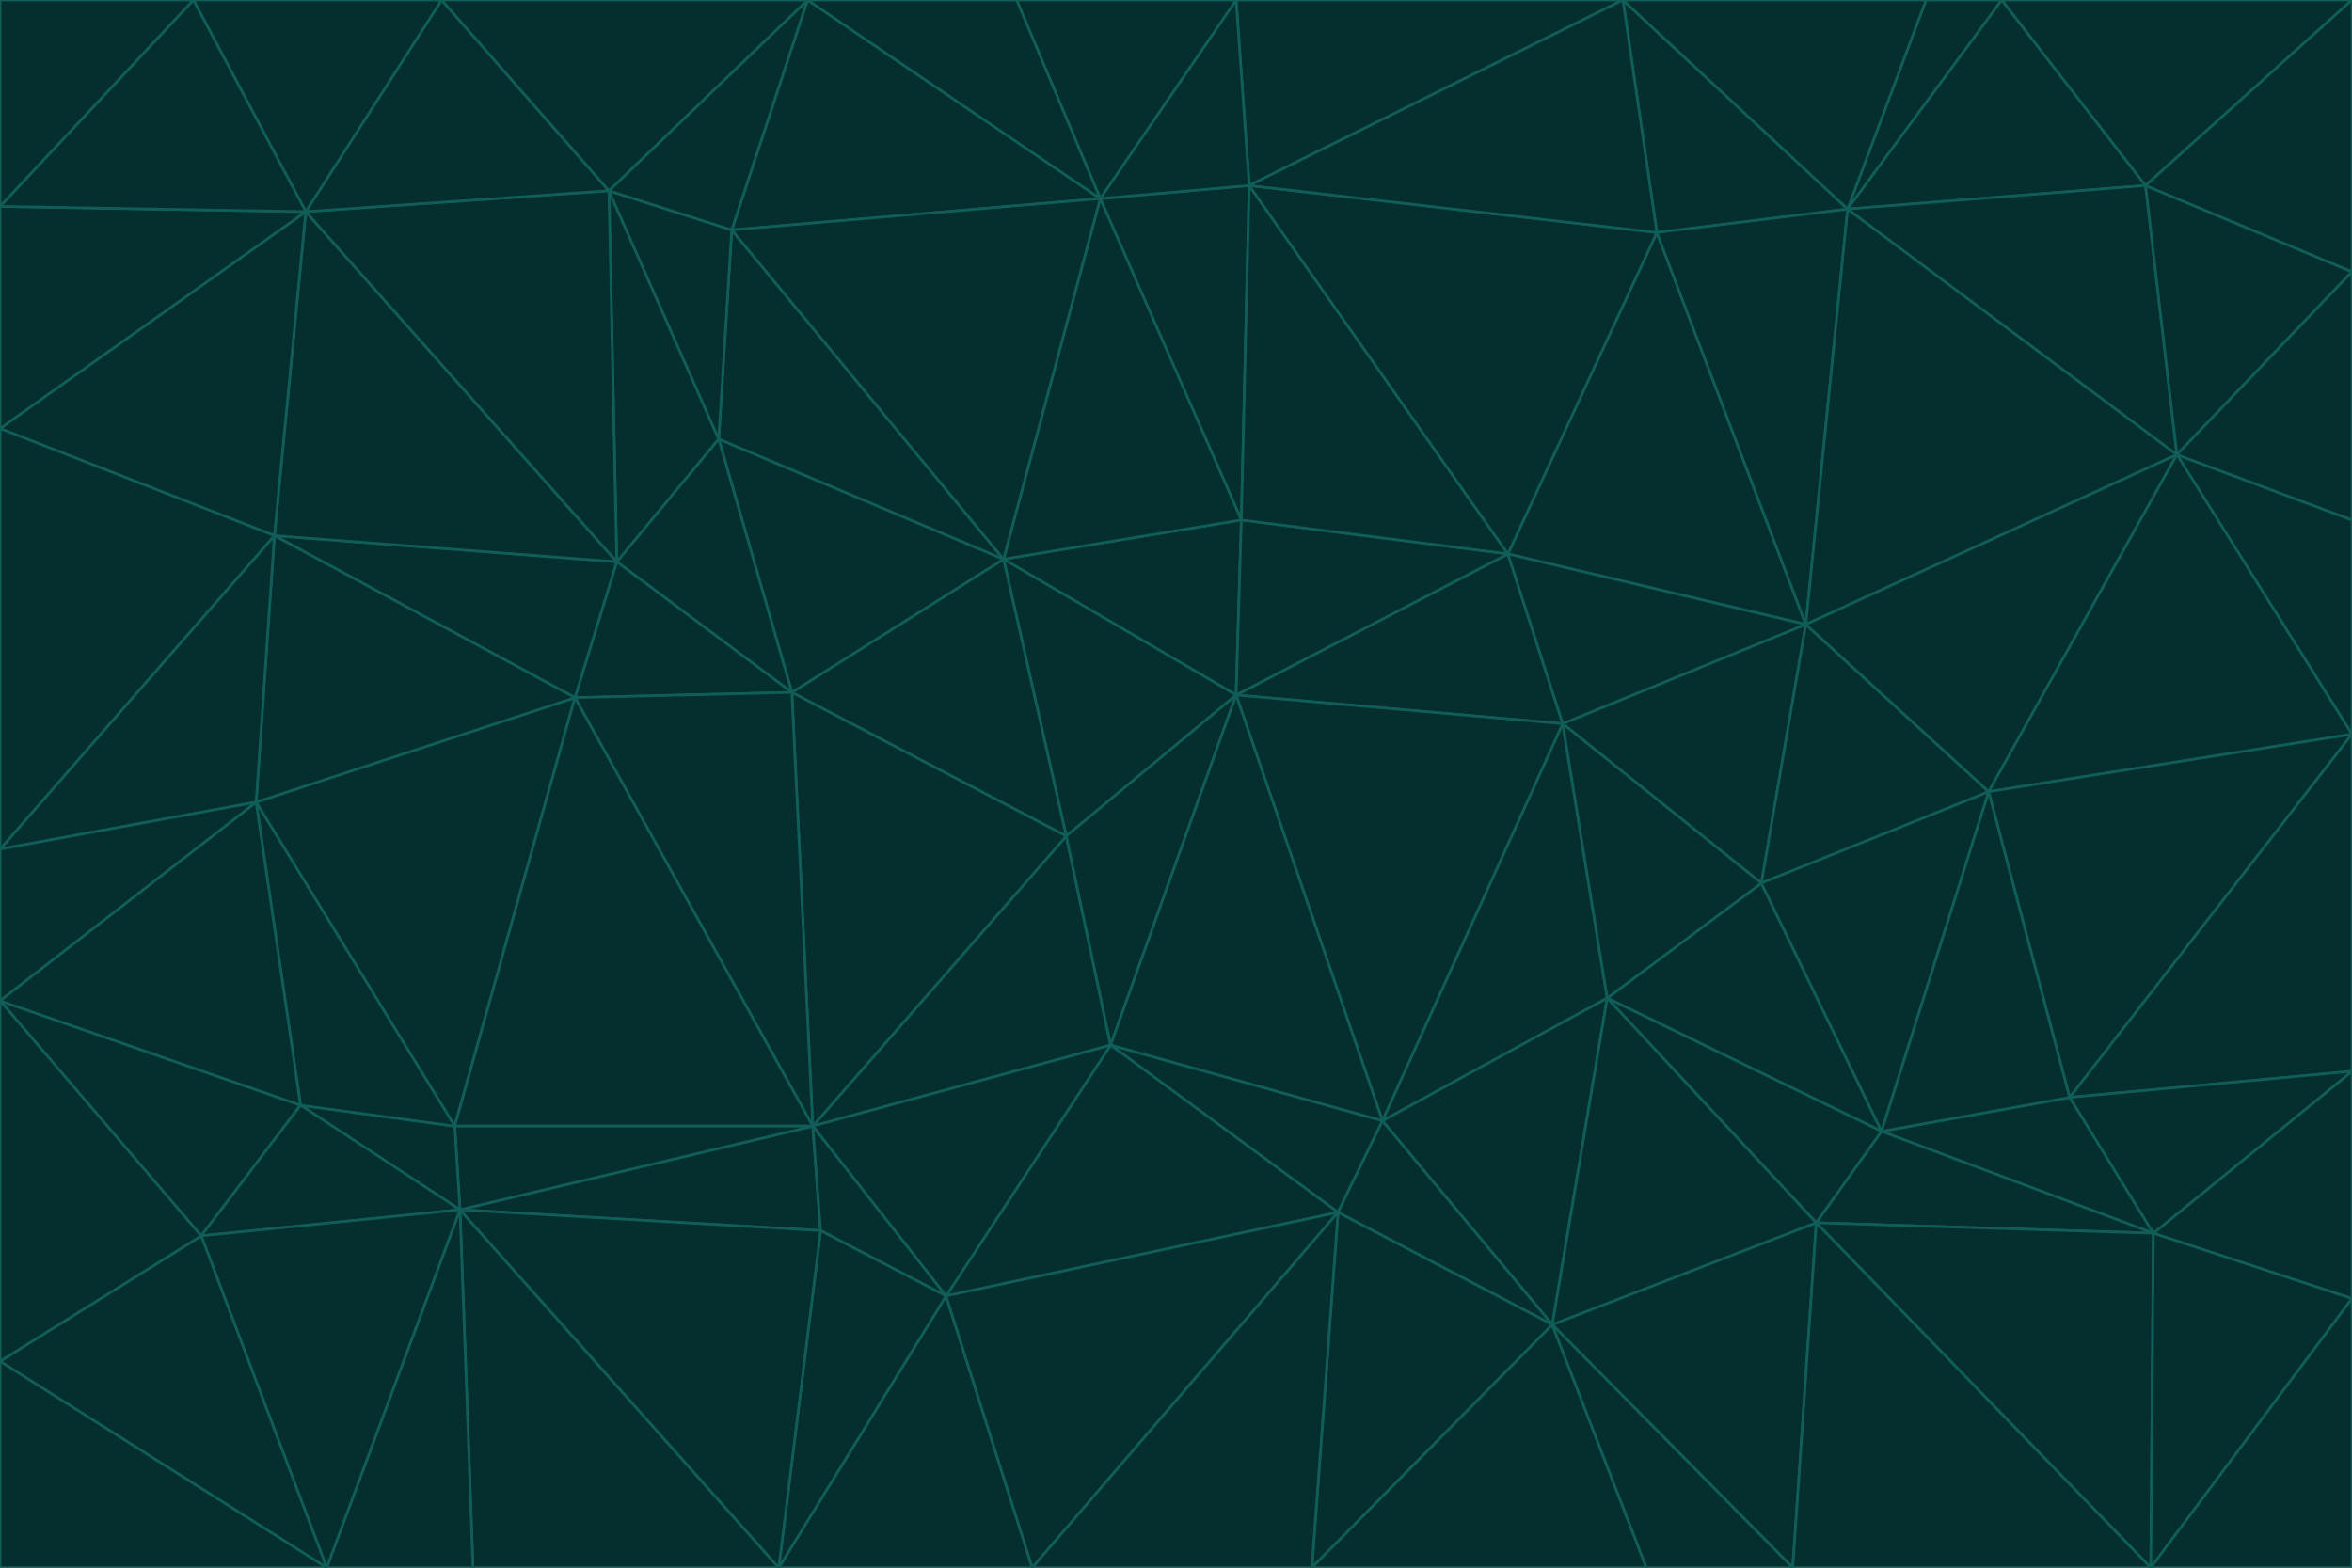 <svg id="visual" viewBox="0 0 900 600" width="900" height="600" xmlns="http://www.w3.org/2000/svg" xmlns:xlink="http://www.w3.org/1999/xlink" version="1.1"><g stroke-width="1" stroke-linejoin="bevel"><path d="M473 266L475 199L384 214Z" fill="#042f2e" stroke="#115e59"></path><path d="M384 214L408 320L473 266Z" fill="#042f2e" stroke="#115e59"></path><path d="M384 214L303 265L408 320Z" fill="#042f2e" stroke="#115e59"></path><path d="M598 277L577 212L473 266Z" fill="#042f2e" stroke="#115e59"></path><path d="M473 266L577 212L475 199Z" fill="#042f2e" stroke="#115e59"></path><path d="M478 71L421 76L475 199Z" fill="#042f2e" stroke="#115e59"></path><path d="M475 199L421 76L384 214Z" fill="#042f2e" stroke="#115e59"></path><path d="M384 214L275 168L303 265Z" fill="#042f2e" stroke="#115e59"></path><path d="M577 212L478 71L475 199Z" fill="#042f2e" stroke="#115e59"></path><path d="M311 431L425 400L408 320Z" fill="#042f2e" stroke="#115e59"></path><path d="M408 320L425 400L473 266Z" fill="#042f2e" stroke="#115e59"></path><path d="M529 429L598 277L473 266Z" fill="#042f2e" stroke="#115e59"></path><path d="M280 88L275 168L384 214Z" fill="#042f2e" stroke="#115e59"></path><path d="M275 168L236 215L303 265Z" fill="#042f2e" stroke="#115e59"></path><path d="M303 265L311 431L408 320Z" fill="#042f2e" stroke="#115e59"></path><path d="M309 0L280 88L421 76Z" fill="#042f2e" stroke="#115e59"></path><path d="M421 76L280 88L384 214Z" fill="#042f2e" stroke="#115e59"></path><path d="M275 168L233 73L236 215Z" fill="#042f2e" stroke="#115e59"></path><path d="M236 215L220 267L303 265Z" fill="#042f2e" stroke="#115e59"></path><path d="M425 400L529 429L473 266Z" fill="#042f2e" stroke="#115e59"></path><path d="M220 267L311 431L303 265Z" fill="#042f2e" stroke="#115e59"></path><path d="M425 400L512 464L529 429Z" fill="#042f2e" stroke="#115e59"></path><path d="M621 0L473 0L478 71Z" fill="#042f2e" stroke="#115e59"></path><path d="M478 71L473 0L421 76Z" fill="#042f2e" stroke="#115e59"></path><path d="M473 0L389 0L421 76Z" fill="#042f2e" stroke="#115e59"></path><path d="M529 429L615 382L598 277Z" fill="#042f2e" stroke="#115e59"></path><path d="M362 496L512 464L425 400Z" fill="#042f2e" stroke="#115e59"></path><path d="M529 429L594 507L615 382Z" fill="#042f2e" stroke="#115e59"></path><path d="M691 239L634 89L577 212Z" fill="#042f2e" stroke="#115e59"></path><path d="M577 212L634 89L478 71Z" fill="#042f2e" stroke="#115e59"></path><path d="M691 239L577 212L598 277Z" fill="#042f2e" stroke="#115e59"></path><path d="M280 88L233 73L275 168Z" fill="#042f2e" stroke="#115e59"></path><path d="M236 215L105 205L220 267Z" fill="#042f2e" stroke="#115e59"></path><path d="M309 0L233 73L280 88Z" fill="#042f2e" stroke="#115e59"></path><path d="M674 338L691 239L598 277Z" fill="#042f2e" stroke="#115e59"></path><path d="M389 0L309 0L421 76Z" fill="#042f2e" stroke="#115e59"></path><path d="M720 433L674 338L615 382Z" fill="#042f2e" stroke="#115e59"></path><path d="M615 382L674 338L598 277Z" fill="#042f2e" stroke="#115e59"></path><path d="M176 463L314 471L311 431Z" fill="#042f2e" stroke="#115e59"></path><path d="M311 431L362 496L425 400Z" fill="#042f2e" stroke="#115e59"></path><path d="M314 471L362 496L311 431Z" fill="#042f2e" stroke="#115e59"></path><path d="M707 80L621 0L634 89Z" fill="#042f2e" stroke="#115e59"></path><path d="M634 89L621 0L478 71Z" fill="#042f2e" stroke="#115e59"></path><path d="M691 239L707 80L634 89Z" fill="#042f2e" stroke="#115e59"></path><path d="M512 464L594 507L529 429Z" fill="#042f2e" stroke="#115e59"></path><path d="M502 600L594 507L512 464Z" fill="#042f2e" stroke="#115e59"></path><path d="M98 307L174 431L220 267Z" fill="#042f2e" stroke="#115e59"></path><path d="M220 267L174 431L311 431Z" fill="#042f2e" stroke="#115e59"></path><path d="M298 600L395 600L362 496Z" fill="#042f2e" stroke="#115e59"></path><path d="M117 81L105 205L236 215Z" fill="#042f2e" stroke="#115e59"></path><path d="M674 338L761 303L691 239Z" fill="#042f2e" stroke="#115e59"></path><path d="M691 239L833 174L707 80Z" fill="#042f2e" stroke="#115e59"></path><path d="M720 433L761 303L674 338Z" fill="#042f2e" stroke="#115e59"></path><path d="M105 205L98 307L220 267Z" fill="#042f2e" stroke="#115e59"></path><path d="M174 431L176 463L311 431Z" fill="#042f2e" stroke="#115e59"></path><path d="M115 423L176 463L174 431Z" fill="#042f2e" stroke="#115e59"></path><path d="M695 468L720 433L615 382Z" fill="#042f2e" stroke="#115e59"></path><path d="M233 73L117 81L236 215Z" fill="#042f2e" stroke="#115e59"></path><path d="M169 0L117 81L233 73Z" fill="#042f2e" stroke="#115e59"></path><path d="M309 0L169 0L233 73Z" fill="#042f2e" stroke="#115e59"></path><path d="M594 507L695 468L615 382Z" fill="#042f2e" stroke="#115e59"></path><path d="M298 600L362 496L314 471Z" fill="#042f2e" stroke="#115e59"></path><path d="M362 496L395 600L512 464Z" fill="#042f2e" stroke="#115e59"></path><path d="M594 507L686 600L695 468Z" fill="#042f2e" stroke="#115e59"></path><path d="M98 307L115 423L174 431Z" fill="#042f2e" stroke="#115e59"></path><path d="M395 600L502 600L512 464Z" fill="#042f2e" stroke="#115e59"></path><path d="M766 0L737 0L707 80Z" fill="#042f2e" stroke="#115e59"></path><path d="M707 80L737 0L621 0Z" fill="#042f2e" stroke="#115e59"></path><path d="M181 600L298 600L176 463Z" fill="#042f2e" stroke="#115e59"></path><path d="M176 463L298 600L314 471Z" fill="#042f2e" stroke="#115e59"></path><path d="M900 199L833 174L900 281Z" fill="#042f2e" stroke="#115e59"></path><path d="M761 303L833 174L691 239Z" fill="#042f2e" stroke="#115e59"></path><path d="M821 71L766 0L707 80Z" fill="#042f2e" stroke="#115e59"></path><path d="M824 472L792 420L720 433Z" fill="#042f2e" stroke="#115e59"></path><path d="M720 433L792 420L761 303Z" fill="#042f2e" stroke="#115e59"></path><path d="M824 472L720 433L695 468Z" fill="#042f2e" stroke="#115e59"></path><path d="M502 600L630 600L594 507Z" fill="#042f2e" stroke="#115e59"></path><path d="M833 174L821 71L707 80Z" fill="#042f2e" stroke="#115e59"></path><path d="M169 0L74 0L117 81Z" fill="#042f2e" stroke="#115e59"></path><path d="M117 81L0 164L105 205Z" fill="#042f2e" stroke="#115e59"></path><path d="M105 205L0 325L98 307Z" fill="#042f2e" stroke="#115e59"></path><path d="M0 383L77 473L115 423Z" fill="#042f2e" stroke="#115e59"></path><path d="M115 423L77 473L176 463Z" fill="#042f2e" stroke="#115e59"></path><path d="M0 383L115 423L98 307Z" fill="#042f2e" stroke="#115e59"></path><path d="M0 79L0 164L117 81Z" fill="#042f2e" stroke="#115e59"></path><path d="M0 164L0 325L105 205Z" fill="#042f2e" stroke="#115e59"></path><path d="M630 600L686 600L594 507Z" fill="#042f2e" stroke="#115e59"></path><path d="M125 600L181 600L176 463Z" fill="#042f2e" stroke="#115e59"></path><path d="M823 600L824 472L695 468Z" fill="#042f2e" stroke="#115e59"></path><path d="M900 281L833 174L761 303Z" fill="#042f2e" stroke="#115e59"></path><path d="M0 325L0 383L98 307Z" fill="#042f2e" stroke="#115e59"></path><path d="M77 473L125 600L176 463Z" fill="#042f2e" stroke="#115e59"></path><path d="M74 0L0 79L117 81Z" fill="#042f2e" stroke="#115e59"></path><path d="M900 281L761 303L792 420Z" fill="#042f2e" stroke="#115e59"></path><path d="M833 174L900 104L821 71Z" fill="#042f2e" stroke="#115e59"></path><path d="M900 410L900 281L792 420Z" fill="#042f2e" stroke="#115e59"></path><path d="M0 521L125 600L77 473Z" fill="#042f2e" stroke="#115e59"></path><path d="M900 199L900 104L833 174Z" fill="#042f2e" stroke="#115e59"></path><path d="M821 71L900 0L766 0Z" fill="#042f2e" stroke="#115e59"></path><path d="M74 0L0 0L0 79Z" fill="#042f2e" stroke="#115e59"></path><path d="M900 497L900 410L824 472Z" fill="#042f2e" stroke="#115e59"></path><path d="M824 472L900 410L792 420Z" fill="#042f2e" stroke="#115e59"></path><path d="M900 104L900 0L821 71Z" fill="#042f2e" stroke="#115e59"></path><path d="M0 383L0 521L77 473Z" fill="#042f2e" stroke="#115e59"></path><path d="M686 600L823 600L695 468Z" fill="#042f2e" stroke="#115e59"></path><path d="M823 600L900 497L824 472Z" fill="#042f2e" stroke="#115e59"></path><path d="M0 521L0 600L125 600Z" fill="#042f2e" stroke="#115e59"></path><path d="M823 600L900 600L900 497Z" fill="#042f2e" stroke="#115e59"></path></g></svg>